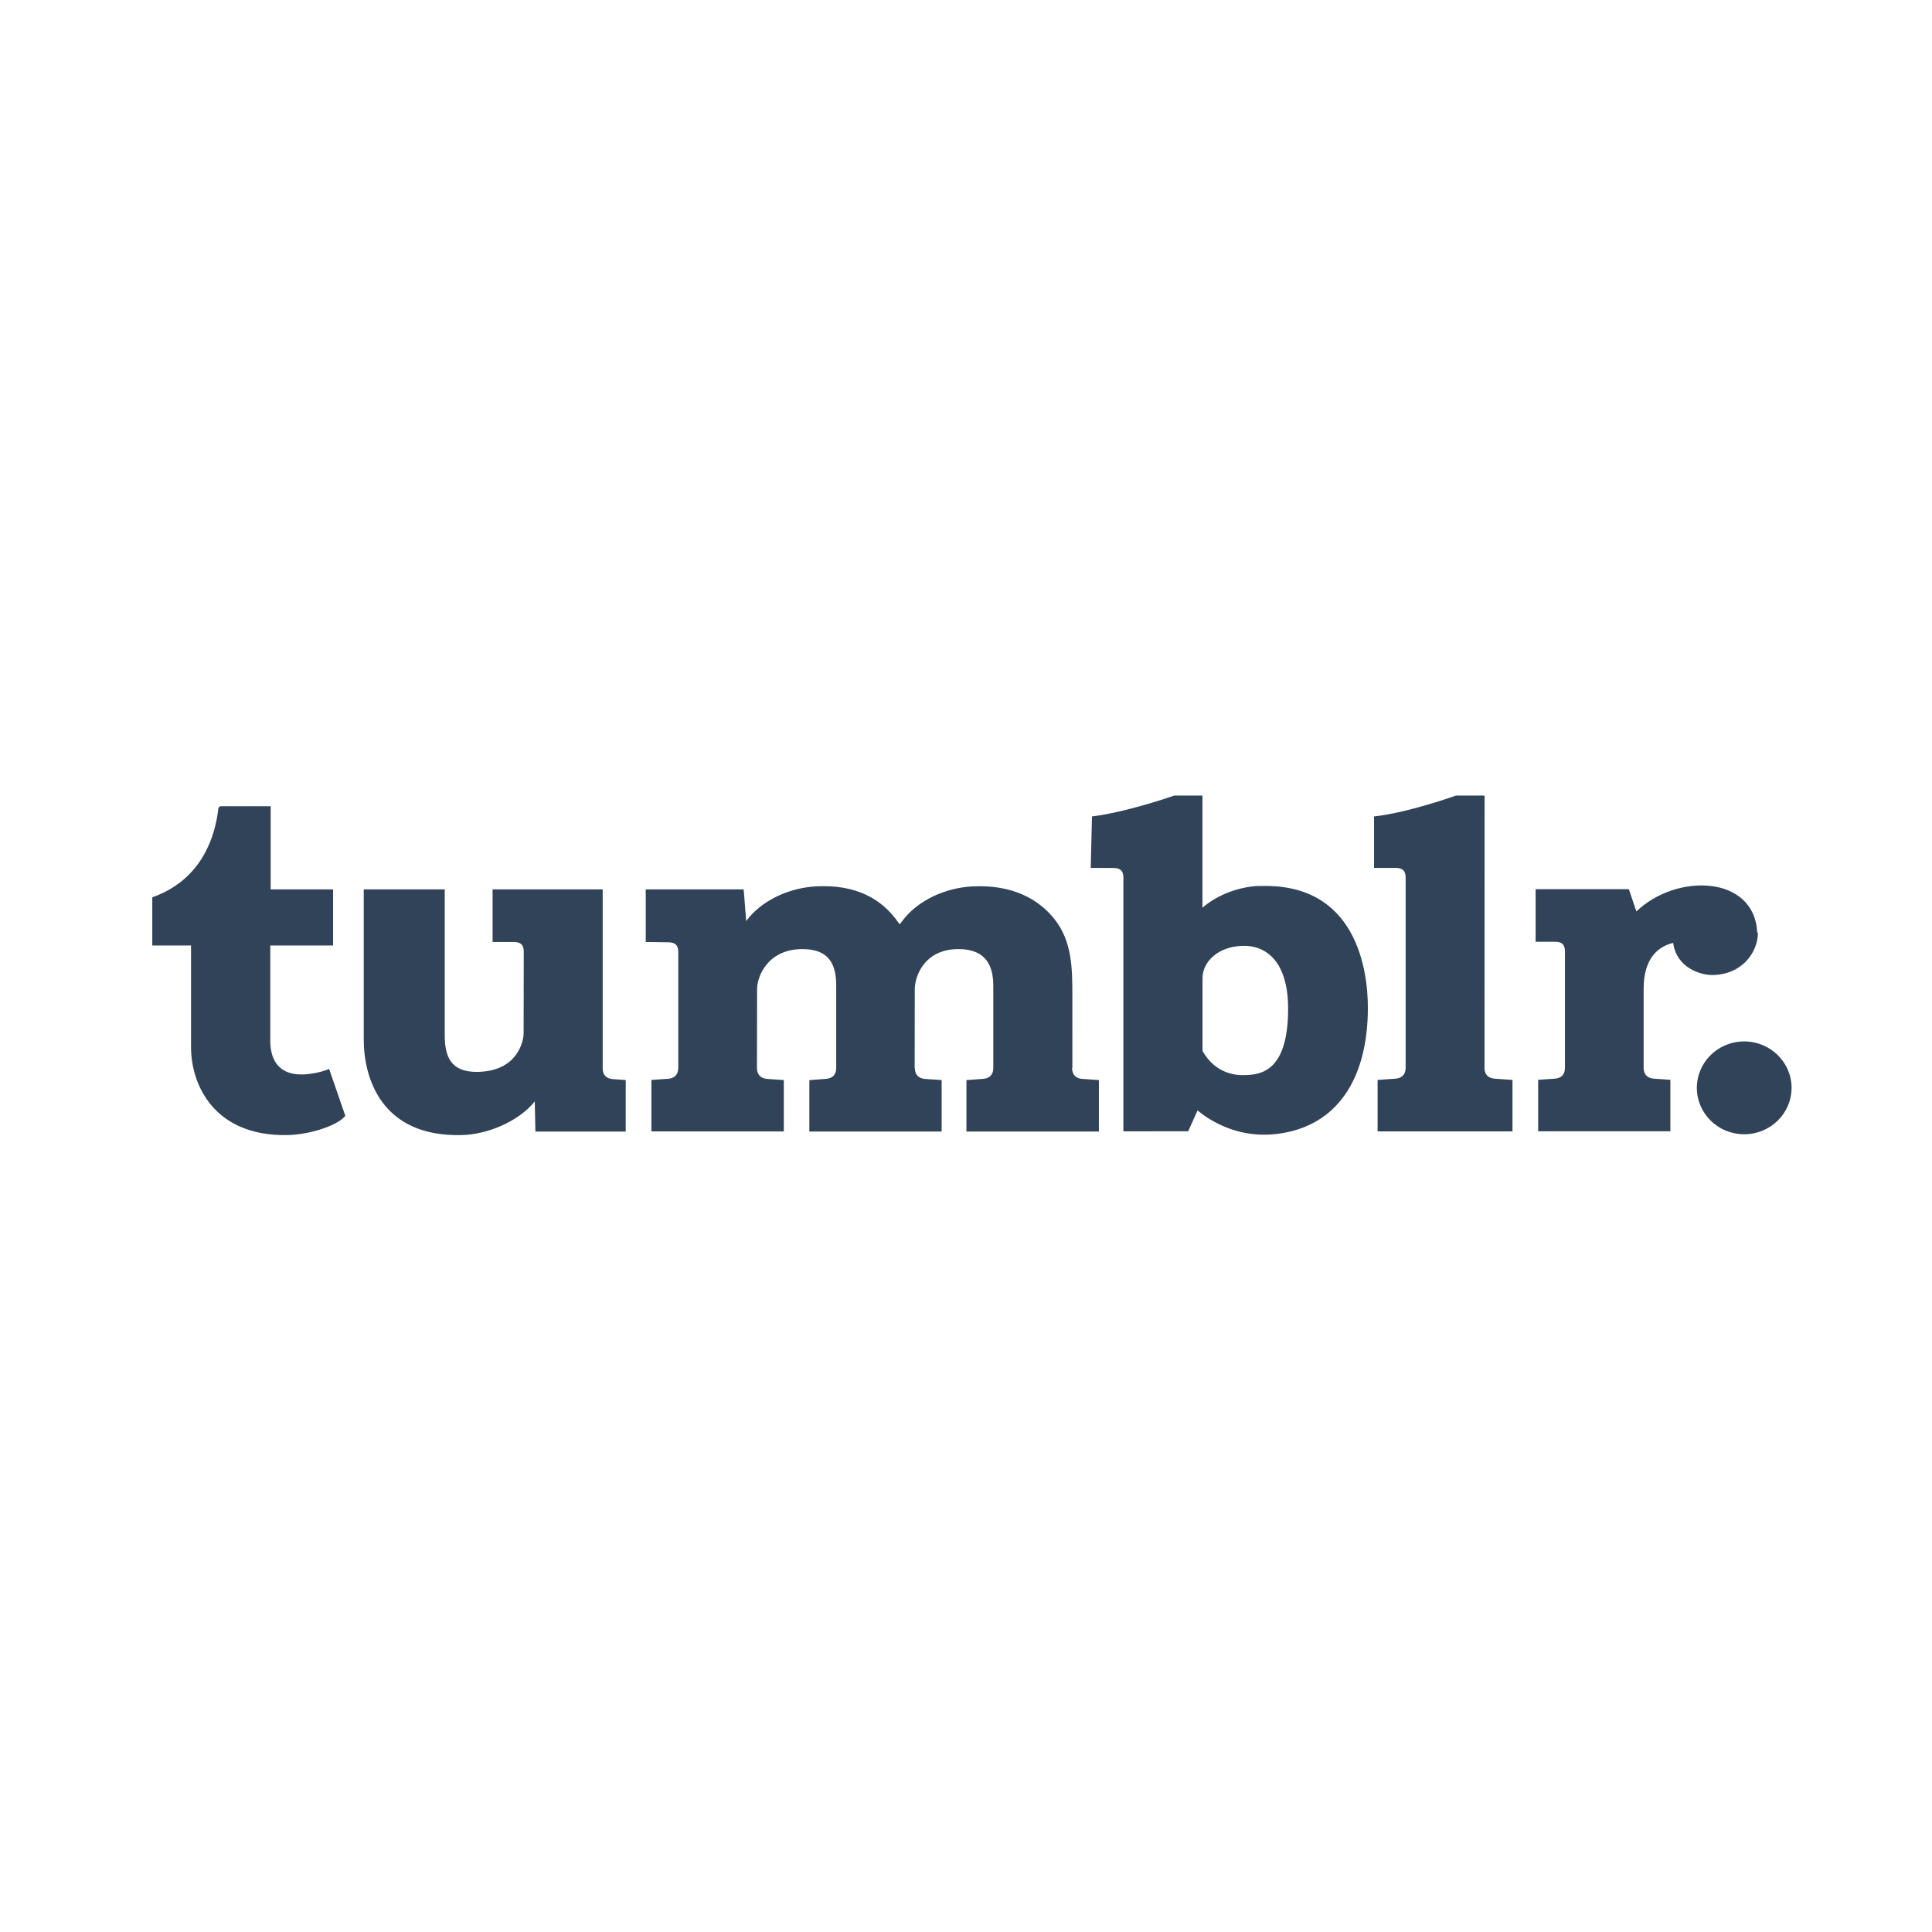 <svg xmlns="http://www.w3.org/2000/svg" viewBox="0.154 0.078 31.008 15.503" height="1em" width="1em">
  <path d="M28.148 9.04c-.42 0-.76.334-.76.745s.34.745.76.745.76-.334.76-.745-.34-.745-.76-.745m-4.168.424l.001-4.37h-.46s-.764.276-1.314.335v.826h.347c.112 0 .16.048.16.152v3.058c0 .108-.063.167-.166.173l-.284.02v.826h2.165v-.826l-.284-.02c-.103-.007-.166-.066-.166-.174zm4.377-2.17c-.042-.92-1.29-.963-1.94-.34l-.12-.357H24.8v.844h.316c.112 0 .153.048.155.152v1.872c0 .108-.063.167-.166.173l-.264.018v.826h2.122v-.826l-.263-.018c-.103-.007-.166-.066-.166-.173v-1.27c0-.238.055-.635.474-.736.052.397.435.515.622.515.472 0 .738-.354.738-.68zm-7.997-.75c-.32.014-.66.137-.907.35V5.094H19s-.744.264-1.32.335l-.02.826.364.001c.112 0 .16.048.16.152v4.075l1.04-.001.15-.334c.032.018.51.467 1.27.377.96-.113 1.464-.873 1.464-2.026 0-.605-.185-2.02-1.75-1.952zm-.192 3.035c-.177.013-.504-.017-.714-.386V8.028c0-.27.25-.508.636-.522s.738.253.738 1.007c0 1.018-.447 1.052-.66 1.067zm-2.803-.113V8.29c0-.42-.005-.854-.283-1.208-.255-.324-.677-.562-1.318-.53-.426.02-.88.218-1.13.557l-.04.05-.024-.03c-.258-.372-.67-.61-1.31-.578-.426.02-.88.218-1.13.557L12.09 6.6h-1.572v.844l.362.005c.112 0 .16.048.16.152v1.865c0 .108-.063.167-.166.174l-.265.018v.826l2.125.001V9.66l-.265-.018c-.102-.007-.166-.066-.166-.174l.002-1.266c0-.21.174-.644.73-.644.447 0 .54.272.54.59v1.32c0 .108-.063.167-.166.173l-.265.02v.825h2.123V9.66l-.265-.018c-.102-.007-.165-.066-.165-.174h-.003l.002-1.266c0-.21.156-.644.7-.644.447 0 .56.272.56.59v1.32c0 .108-.063.167-.166.173l-.265.02v.825h2.126V9.66l-.265-.018c-.103-.007-.165-.066-.165-.174zm-7.538.008V6.6H8.06v.844h.34c.112 0 .16.048.16.152l-.002 1.31c0 .128-.093.61-.736.623-.438.008-.53-.25-.53-.59V6.6h-1.3V9.01c0 .61.278 1.568 1.577 1.533.426-.012.915-.226 1.168-.54l.01.484h1.45V9.66l-.205-.015c-.102-.007-.165-.062-.165-.17zm-4.815.096c-.432.01-.515-.297-.52-.52V7.5H5.5v-.9H4.498V5.265h-.8c-.013 0-.036.01-.04.04-.046.41-.243 1.134-1.06 1.422V7.5h.622v1.633c0 .6.368 1.43 1.542 1.41.396-.007.836-.17.934-.31l-.26-.752c-.1.047-.292.087-.435.09z" fill="#314358"/>
</svg>
